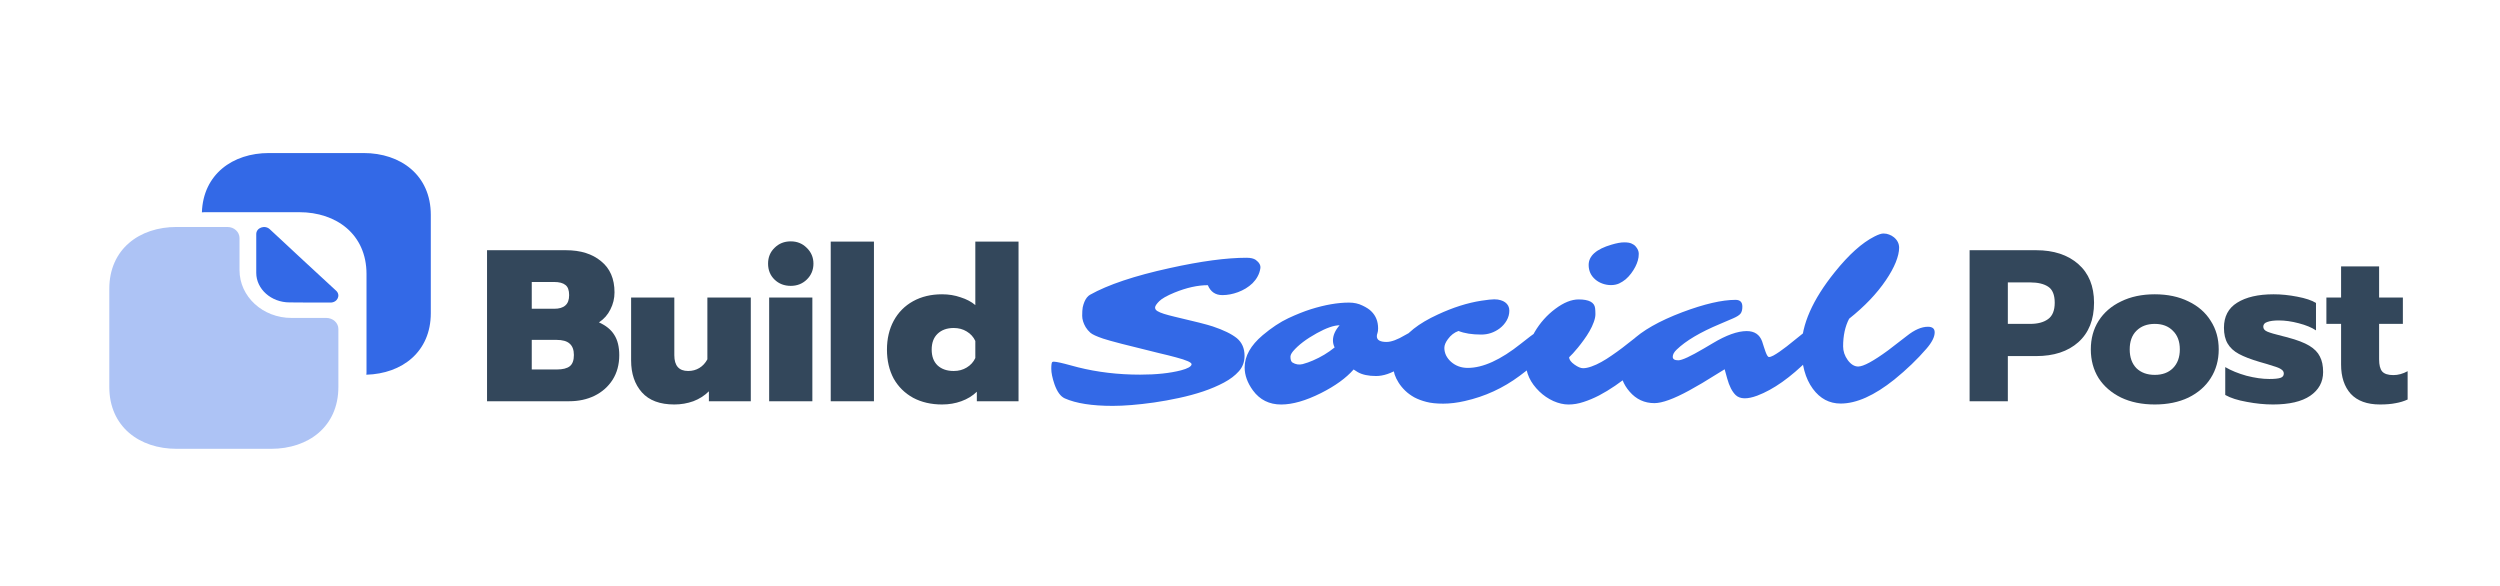 <svg width="162" height="38" viewBox="0 0 162 38" fill="none" xmlns="http://www.w3.org/2000/svg">
<path d="M31.56 16.214H36.67C37.622 16.214 38.383 16.452 38.952 16.928C39.531 17.395 39.82 18.067 39.82 18.944C39.82 19.336 39.731 19.705 39.554 20.05C39.386 20.395 39.139 20.675 38.812 20.89C39.269 21.095 39.601 21.366 39.806 21.702C40.021 22.038 40.128 22.477 40.128 23.018C40.128 23.625 39.983 24.157 39.694 24.614C39.405 25.062 39.013 25.407 38.518 25.65C38.033 25.883 37.491 26 36.894 26H31.56V16.214ZM35.914 20.008C36.231 20.008 36.469 19.938 36.628 19.798C36.796 19.658 36.88 19.434 36.88 19.126C36.88 18.809 36.801 18.589 36.642 18.468C36.483 18.337 36.236 18.272 35.9 18.272H34.458V20.008H35.914ZM36.082 23.942C36.465 23.942 36.745 23.872 36.922 23.732C37.099 23.592 37.188 23.349 37.188 23.004C37.188 22.668 37.095 22.421 36.908 22.262C36.731 22.103 36.446 22.024 36.054 22.024H34.458V23.942H36.082ZM43.696 26.21C42.763 26.21 42.063 25.949 41.596 25.426C41.13 24.903 40.896 24.213 40.896 23.354V19.28H43.696V23.018C43.696 23.699 43.995 24.04 44.592 24.04C44.863 24.04 45.106 23.975 45.32 23.844C45.535 23.713 45.708 23.527 45.838 23.284V19.28H48.652V26H45.936V25.356C45.656 25.636 45.32 25.851 44.928 26C44.536 26.14 44.126 26.21 43.696 26.21ZM51.241 18.524C50.821 18.524 50.471 18.389 50.191 18.118C49.911 17.847 49.771 17.502 49.771 17.082C49.771 16.671 49.911 16.331 50.191 16.06C50.471 15.78 50.821 15.64 51.241 15.64C51.652 15.64 51.997 15.78 52.277 16.06C52.566 16.34 52.711 16.681 52.711 17.082C52.711 17.493 52.566 17.838 52.277 18.118C51.997 18.389 51.652 18.524 51.241 18.524ZM49.841 19.28H52.641V26H49.841V19.28ZM53.831 15.654H56.632V26H53.831V15.654ZM61.045 26.21C60.336 26.21 59.711 26.065 59.169 25.776C58.628 25.477 58.208 25.062 57.909 24.53C57.62 23.989 57.475 23.363 57.475 22.654C57.475 21.954 57.62 21.333 57.909 20.792C58.208 20.241 58.628 19.817 59.169 19.518C59.711 19.219 60.336 19.07 61.045 19.07C61.475 19.07 61.876 19.135 62.249 19.266C62.632 19.387 62.949 19.555 63.201 19.77V15.654H66.001V26H63.299V25.384C63.019 25.655 62.683 25.86 62.291 26C61.909 26.14 61.493 26.21 61.045 26.21ZM61.801 24.04C62.119 24.04 62.399 23.965 62.641 23.816C62.893 23.667 63.08 23.461 63.201 23.2V22.094C63.08 21.833 62.893 21.627 62.641 21.478C62.399 21.329 62.119 21.254 61.801 21.254C61.363 21.254 61.013 21.38 60.751 21.632C60.499 21.875 60.373 22.215 60.373 22.654C60.373 23.093 60.499 23.433 60.751 23.676C61.013 23.919 61.363 24.04 61.801 24.04Z" fill="#33475B"/>
<path d="M79.211 19.123C78.76 19.123 78.445 18.909 78.268 18.48C77.611 18.48 76.891 18.64 76.107 18.959C75.62 19.16 75.292 19.344 75.123 19.513C74.954 19.681 74.863 19.814 74.85 19.909C74.841 20.005 74.888 20.087 74.993 20.155C75.098 20.219 75.244 20.281 75.431 20.34C75.622 20.399 75.843 20.458 76.094 20.518C77.406 20.823 78.238 21.035 78.589 21.153C79.286 21.386 79.808 21.641 80.154 21.919C80.482 22.197 80.647 22.575 80.647 23.054C80.647 23.45 80.523 23.785 80.277 24.059C80.036 24.332 79.715 24.576 79.314 24.79C78.912 25.004 78.463 25.196 77.967 25.364C77.475 25.528 76.953 25.67 76.401 25.788C75.855 25.907 75.314 26.005 74.781 26.082C73.738 26.228 72.847 26.301 72.108 26.301C70.764 26.301 69.727 26.139 68.998 25.815C68.725 25.692 68.501 25.385 68.328 24.893C68.191 24.487 68.123 24.154 68.123 23.895C68.123 23.63 68.146 23.484 68.191 23.457C68.237 23.43 68.33 23.43 68.472 23.457C68.613 23.48 68.797 23.521 69.025 23.58L69.846 23.799C71.117 24.118 72.462 24.277 73.879 24.277C74.922 24.277 75.807 24.184 76.531 23.997C76.96 23.883 77.188 23.756 77.215 23.614C77.233 23.491 76.896 23.338 76.203 23.156C75.889 23.07 75.524 22.979 75.109 22.883C73.1 22.395 71.887 22.081 71.473 21.939C71.058 21.798 70.787 21.673 70.659 21.564C70.536 21.454 70.434 21.333 70.352 21.201C70.201 20.941 70.126 20.695 70.126 20.463C70.126 20.226 70.137 20.044 70.16 19.916C70.188 19.788 70.224 19.67 70.269 19.561C70.365 19.337 70.486 19.185 70.632 19.102C71.803 18.446 73.523 17.87 75.793 17.373C77.812 16.926 79.473 16.703 80.776 16.703C81.041 16.703 81.239 16.749 81.371 16.84C81.599 17.009 81.699 17.189 81.672 17.38C81.644 17.571 81.585 17.749 81.494 17.913C81.408 18.073 81.298 18.218 81.166 18.351C81.034 18.478 80.886 18.592 80.722 18.692C80.562 18.788 80.396 18.868 80.223 18.932C79.876 19.059 79.539 19.123 79.211 19.123ZM89.219 21.789C89.219 22.035 89.428 22.158 89.848 22.158C90.158 22.158 90.563 22.008 91.064 21.707L91.611 21.406C91.78 21.311 91.926 21.263 92.049 21.263C92.176 21.263 92.277 21.301 92.35 21.379C92.422 21.456 92.459 21.564 92.459 21.7C92.459 21.837 92.413 21.996 92.322 22.179C92.231 22.356 92.106 22.546 91.946 22.746C91.787 22.942 91.6 23.138 91.386 23.334C91.171 23.525 90.941 23.699 90.695 23.854C90.148 24.195 89.64 24.366 89.171 24.366C88.674 24.366 88.278 24.282 87.981 24.113C87.89 24.059 87.801 24.002 87.715 23.942C87.227 24.498 86.521 25.009 85.596 25.474C84.611 25.966 83.752 26.212 83.019 26.212C82.248 26.212 81.64 25.909 81.193 25.303C80.833 24.811 80.653 24.311 80.653 23.806C80.653 23.076 81.043 22.381 81.822 21.721C82.397 21.238 82.95 20.871 83.483 20.62C84.021 20.369 84.507 20.176 84.939 20.039C85.856 19.752 86.68 19.608 87.414 19.608C87.742 19.608 88.034 19.672 88.289 19.8C88.549 19.923 88.74 20.048 88.863 20.176C89.155 20.463 89.301 20.83 89.301 21.276C89.301 21.409 89.287 21.511 89.26 21.584C89.232 21.657 89.219 21.725 89.219 21.789ZM83.627 23.081L83.62 23.102V23.108C83.62 23.304 83.663 23.432 83.75 23.491C83.96 23.619 84.181 23.653 84.413 23.594C84.645 23.53 84.867 23.453 85.076 23.361C85.596 23.138 86.065 22.855 86.484 22.514C86.412 22.368 86.375 22.217 86.375 22.062C86.375 21.734 86.519 21.406 86.806 21.078C86.441 21.078 85.949 21.249 85.329 21.591C84.645 21.969 84.133 22.359 83.791 22.76C83.682 22.896 83.627 23.004 83.627 23.081ZM100.997 21.591C100.997 21.805 100.717 22.22 100.156 22.835C99.582 23.459 99.019 23.967 98.468 24.359C97.401 25.152 96.219 25.695 94.92 25.986C94.428 26.1 93.961 26.157 93.519 26.157C93.081 26.157 92.716 26.119 92.425 26.041C92.138 25.968 91.878 25.87 91.645 25.747C91.418 25.619 91.219 25.474 91.051 25.31C90.882 25.145 90.741 24.972 90.627 24.79C90.404 24.435 90.292 24.106 90.292 23.806C90.292 23.505 90.326 23.241 90.394 23.013C90.458 22.785 90.549 22.568 90.668 22.363C91.083 21.616 91.917 20.955 93.17 20.381C94.159 19.921 95.102 19.622 96 19.485C96.387 19.426 96.663 19.396 96.827 19.396C96.991 19.396 97.128 19.415 97.237 19.451C97.351 19.483 97.449 19.529 97.531 19.588C97.713 19.72 97.805 19.9 97.805 20.128C97.805 20.356 97.745 20.572 97.627 20.777C97.508 20.978 97.358 21.146 97.176 21.283C96.82 21.547 96.424 21.68 95.986 21.68C95.389 21.68 94.897 21.602 94.51 21.447C94.241 21.543 94.013 21.718 93.826 21.974C93.671 22.183 93.594 22.372 93.594 22.541C93.594 22.705 93.63 22.867 93.703 23.026C93.781 23.181 93.888 23.32 94.024 23.443C94.325 23.708 94.688 23.84 95.111 23.84C96.096 23.84 97.242 23.318 98.55 22.274L99.172 21.789C99.828 21.288 100.295 21.037 100.573 21.037C100.856 21.037 100.997 21.222 100.997 21.591ZM105.345 18.098C105.213 18.207 105.069 18.298 104.914 18.371C104.759 18.439 104.586 18.474 104.395 18.474C104.203 18.474 104.019 18.442 103.841 18.378C103.663 18.314 103.508 18.225 103.376 18.111C103.089 17.865 102.945 17.551 102.945 17.168C102.945 16.58 103.438 16.143 104.422 15.855C104.755 15.755 105.028 15.705 105.242 15.705C105.456 15.705 105.616 15.73 105.721 15.78C105.83 15.826 105.919 15.887 105.987 15.965C106.124 16.12 106.192 16.279 106.192 16.443C106.192 16.603 106.172 16.749 106.131 16.881C106.094 17.013 106.04 17.15 105.967 17.291C105.894 17.432 105.805 17.574 105.7 17.715C105.595 17.856 105.477 17.984 105.345 18.098ZM103.622 25.624C103.276 25.802 102.938 25.943 102.61 26.048C102.282 26.157 101.959 26.212 101.64 26.212C101.325 26.212 100.997 26.137 100.655 25.986C100.318 25.831 100.017 25.626 99.753 25.371C99.165 24.801 98.871 24.168 98.871 23.471C98.871 22.828 99.062 22.176 99.445 21.516C99.796 20.919 100.243 20.417 100.785 20.012C101.327 19.606 101.831 19.403 102.296 19.403C102.961 19.403 103.317 19.59 103.362 19.964C103.376 20.078 103.383 20.21 103.383 20.36C103.383 20.511 103.346 20.684 103.273 20.88C103.205 21.071 103.114 21.265 103 21.461C102.891 21.652 102.768 21.841 102.631 22.028C102.499 22.211 102.371 22.377 102.248 22.527C102.011 22.814 101.822 23.022 101.681 23.149C101.681 23.304 101.797 23.464 102.029 23.628C102.248 23.783 102.433 23.86 102.583 23.86C102.738 23.86 102.918 23.824 103.123 23.751C103.333 23.678 103.547 23.58 103.766 23.457C103.989 23.334 104.215 23.193 104.442 23.033C104.675 22.874 104.903 22.71 105.126 22.541L106.377 21.564C106.874 21.203 107.277 21.023 107.587 21.023C107.71 21.023 107.803 21.069 107.867 21.16C107.936 21.247 107.97 21.349 107.97 21.468C107.97 21.586 107.91 21.75 107.792 21.96C107.674 22.165 107.509 22.393 107.3 22.644C107.095 22.894 106.853 23.156 106.575 23.43C106.297 23.703 105.996 23.972 105.673 24.236C105.349 24.501 105.012 24.754 104.661 24.995C104.315 25.232 103.968 25.442 103.622 25.624ZM118.265 20.866C118.41 20.866 118.483 20.989 118.483 21.235C118.483 21.659 118.187 22.208 117.595 22.883L117.205 23.279C116.025 24.46 114.913 25.246 113.869 25.638C113.222 25.879 112.757 25.868 112.475 25.604C112.242 25.38 112.058 25.02 111.921 24.523L111.757 23.929L110.301 24.824L109.46 25.303C108.457 25.85 107.705 26.123 107.204 26.123C106.562 26.123 106.026 25.875 105.598 25.378C105.188 24.909 104.982 24.364 104.982 23.744C104.982 23.134 105.226 22.589 105.714 22.11C106.411 21.427 107.512 20.8 109.016 20.23C110.438 19.697 111.586 19.431 112.461 19.431C112.757 19.431 112.905 19.576 112.905 19.868C112.905 20.069 112.867 20.219 112.789 20.319C112.712 20.42 112.552 20.522 112.311 20.627L111.449 20.996C110.173 21.529 109.239 22.083 108.646 22.657C108.478 22.817 108.394 22.972 108.394 23.122C108.394 23.273 108.514 23.348 108.756 23.348C108.993 23.348 109.544 23.092 110.41 22.582L110.978 22.247C111.857 21.718 112.593 21.454 113.186 21.454C113.687 21.454 114.02 21.675 114.184 22.117C114.225 22.236 114.263 22.356 114.3 22.48C114.336 22.598 114.373 22.705 114.409 22.801C114.491 23.024 114.564 23.136 114.628 23.136C114.696 23.136 114.792 23.104 114.915 23.04C115.038 22.972 115.173 22.887 115.318 22.787C115.469 22.682 115.624 22.568 115.783 22.445L116.61 21.782C117.344 21.172 117.896 20.866 118.265 20.866ZM124.93 21.174C125.221 21.174 125.367 21.295 125.367 21.536C125.367 21.832 125.189 22.186 124.834 22.596C124.246 23.279 123.553 23.945 122.756 24.592C121.457 25.631 120.297 26.15 119.276 26.15C118.543 26.15 117.941 25.831 117.472 25.193C116.984 24.528 116.74 23.635 116.74 22.514C116.74 21.042 117.458 19.415 118.894 17.633C119.805 16.498 120.664 15.728 121.471 15.322C121.721 15.195 121.913 15.131 122.045 15.131C122.182 15.131 122.305 15.154 122.414 15.199C122.528 15.24 122.633 15.3 122.729 15.377C122.952 15.564 123.063 15.789 123.063 16.054C123.063 16.318 122.991 16.633 122.845 16.997C122.699 17.357 122.487 17.742 122.209 18.152C121.621 19.023 120.826 19.857 119.823 20.654C119.563 21.151 119.434 21.748 119.434 22.445C119.434 22.76 119.534 23.056 119.734 23.334C119.939 23.612 120.165 23.751 120.411 23.751C120.748 23.751 121.393 23.402 122.346 22.705L123.562 21.769C124.059 21.372 124.515 21.174 124.93 21.174Z" fill="#3369E7"/>
<path d="M127.63 16.214H131.942C133.081 16.214 133.991 16.513 134.672 17.11C135.353 17.707 135.694 18.543 135.694 19.616C135.694 20.717 135.353 21.571 134.672 22.178C134 22.775 133.09 23.074 131.942 23.074H130.108V26H127.63V16.214ZM131.55 20.988C132.045 20.988 132.432 20.885 132.712 20.68C133.001 20.475 133.146 20.12 133.146 19.616C133.146 19.112 133.006 18.767 132.726 18.58C132.446 18.393 132.054 18.3 131.55 18.3H130.108V20.988H131.55ZM139.629 26.21C138.798 26.21 138.07 26.061 137.445 25.762C136.819 25.454 136.334 25.034 135.989 24.502C135.653 23.961 135.485 23.34 135.485 22.64C135.485 21.94 135.653 21.324 135.989 20.792C136.334 20.251 136.819 19.831 137.445 19.532C138.07 19.224 138.798 19.07 139.629 19.07C140.459 19.07 141.187 19.224 141.813 19.532C142.438 19.831 142.919 20.251 143.255 20.792C143.6 21.324 143.773 21.94 143.773 22.64C143.773 23.34 143.6 23.961 143.255 24.502C142.919 25.034 142.438 25.454 141.813 25.762C141.187 26.061 140.459 26.21 139.629 26.21ZM139.629 24.292C140.123 24.292 140.515 24.147 140.805 23.858C141.103 23.559 141.253 23.153 141.253 22.64C141.253 22.127 141.103 21.725 140.805 21.436C140.515 21.137 140.123 20.988 139.629 20.988C139.134 20.988 138.737 21.137 138.439 21.436C138.149 21.725 138.005 22.127 138.005 22.64C138.005 23.153 138.149 23.559 138.439 23.858C138.737 24.147 139.134 24.292 139.629 24.292ZM147.29 26.21C146.748 26.21 146.184 26.154 145.596 26.042C145.008 25.939 144.541 25.79 144.196 25.594V23.788C144.578 24.012 145.036 24.199 145.568 24.348C146.109 24.488 146.604 24.558 147.052 24.558C147.378 24.558 147.616 24.535 147.766 24.488C147.915 24.441 147.99 24.348 147.99 24.208C147.99 24.096 147.938 24.007 147.836 23.942C147.742 23.867 147.565 23.793 147.304 23.718C147.052 23.634 146.758 23.545 146.422 23.452C145.852 23.284 145.404 23.111 145.078 22.934C144.751 22.757 144.508 22.533 144.35 22.262C144.191 21.991 144.112 21.651 144.112 21.24C144.112 20.512 144.396 19.971 144.966 19.616C145.544 19.252 146.333 19.07 147.332 19.07C147.817 19.07 148.326 19.121 148.858 19.224C149.399 19.327 149.805 19.462 150.076 19.63V21.408C149.796 21.221 149.422 21.067 148.956 20.946C148.498 20.825 148.069 20.764 147.668 20.764C147.35 20.764 147.103 20.797 146.926 20.862C146.748 20.918 146.66 21.021 146.66 21.17C146.66 21.31 146.748 21.417 146.926 21.492C147.103 21.567 147.42 21.66 147.878 21.772C148.176 21.847 148.302 21.879 148.256 21.87C148.853 22.029 149.315 22.206 149.642 22.402C149.968 22.598 150.197 22.831 150.328 23.102C150.468 23.363 150.538 23.699 150.538 24.11C150.538 24.754 150.258 25.267 149.698 25.65C149.147 26.023 148.344 26.21 147.29 26.21ZM154.222 26.21C153.391 26.21 152.761 25.981 152.332 25.524C151.912 25.057 151.702 24.423 151.702 23.62V20.988H150.75V19.28H151.702V17.264H154.166V19.28H155.706V20.988H154.166V23.284C154.166 23.648 154.231 23.909 154.362 24.068C154.502 24.227 154.744 24.306 155.09 24.306C155.398 24.306 155.706 24.222 156.014 24.054V25.888C155.771 26 155.51 26.079 155.23 26.126C154.959 26.182 154.623 26.21 154.222 26.21Z" fill="#33475B"/>
<path opacity="0.4" d="M21.146 20.602H18.885C17.031 20.602 15.521 19.222 15.521 17.507V15.427C15.521 15.034 15.177 14.708 14.739 14.708H11.437C9.031 14.708 7.083 16.146 7.083 18.714V25.078C7.083 27.646 9.031 29.083 11.437 29.083H17.573C19.979 29.083 21.927 27.646 21.927 25.078V21.321C21.927 20.918 21.573 20.602 21.146 20.602Z" fill="#3369E7"/>
<path d="M23.562 9.917H21.51H20.375H17.427C15.073 9.917 13.166 11.297 13.083 13.76C13.146 13.76 13.198 13.75 13.26 13.75H16.208H17.343H19.395C21.802 13.75 23.75 15.188 23.75 17.756V19.644V22.241V24.129C23.75 24.186 23.739 24.234 23.739 24.282C26.062 24.215 27.916 22.797 27.916 20.295V18.407V15.81V13.922C27.916 11.354 25.968 9.917 23.562 9.917Z" fill="#3369E7"/>
<path d="M17.48 14.852C17.157 14.555 16.605 14.757 16.605 15.169V17.679C16.605 18.733 17.573 19.596 18.761 19.596C19.501 19.606 20.532 19.606 21.417 19.606C21.865 19.606 22.094 19.127 21.782 18.839C20.646 17.794 18.626 15.926 17.48 14.852Z" fill="#3369E7"/>
</svg>
